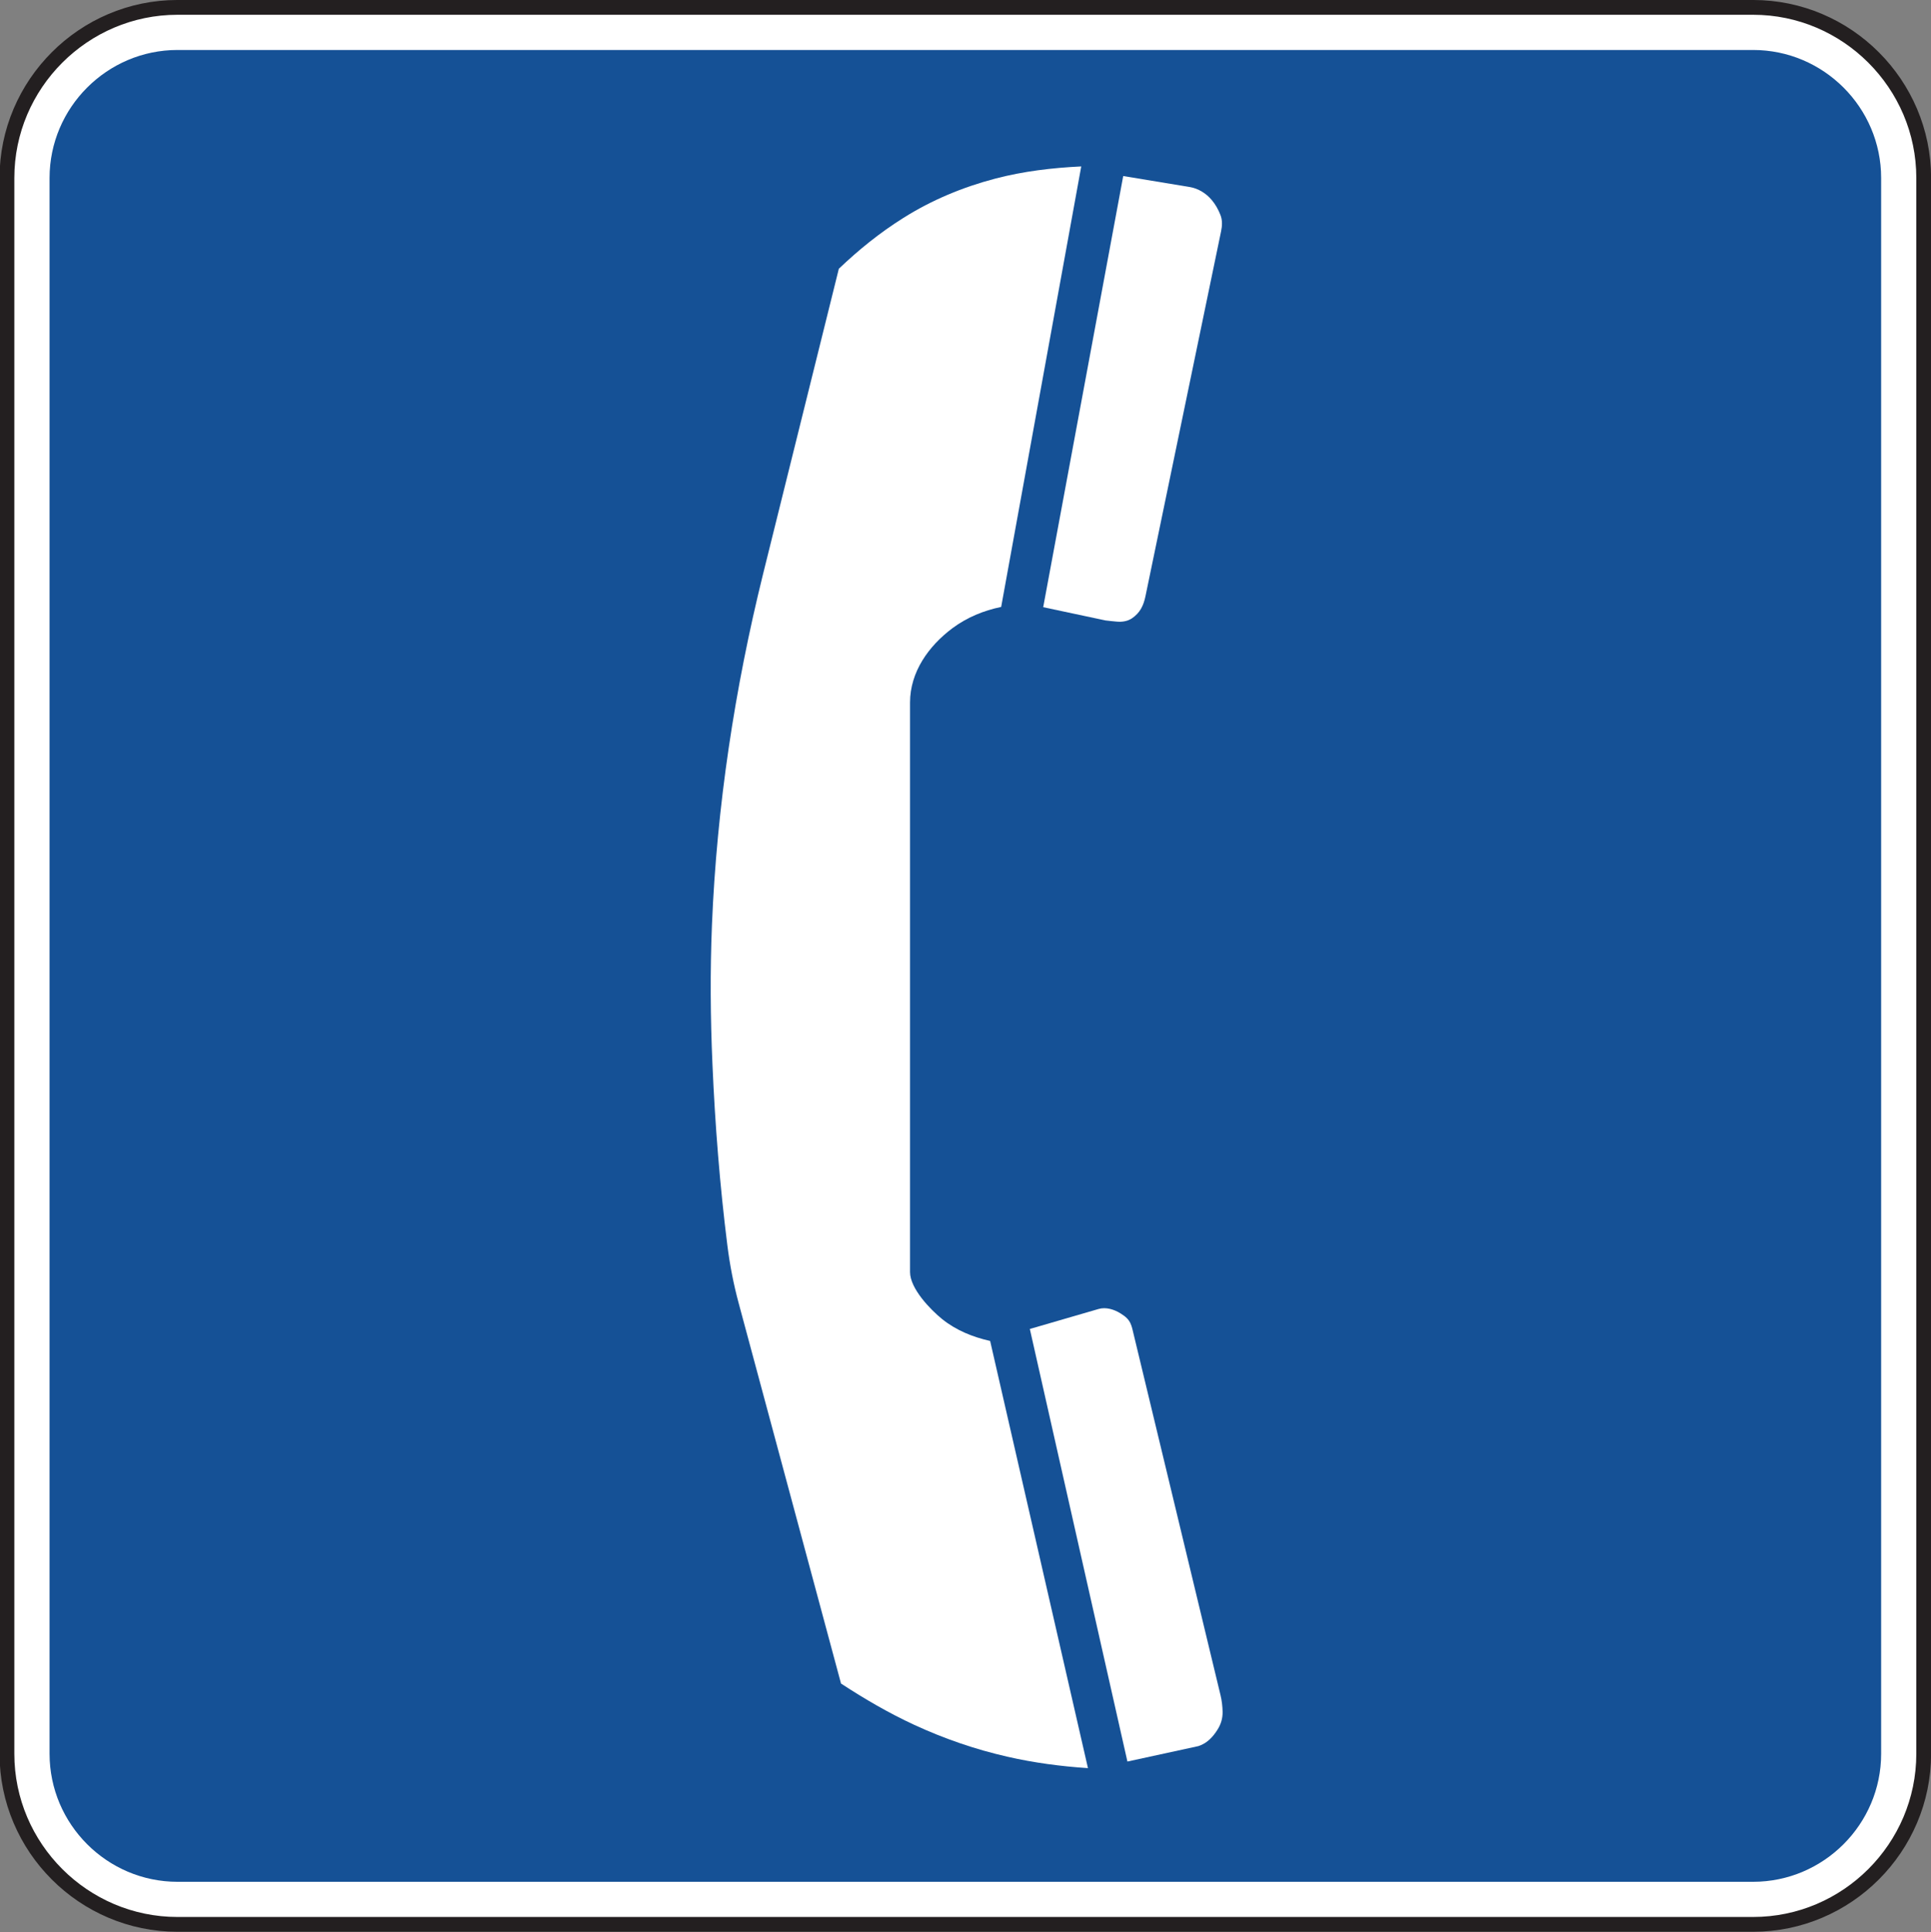 <?xml version="1.0" encoding="UTF-8" standalone="no"?>
<!-- Created with Inkscape (http://www.inkscape.org/) -->

<svg
   xmlns:dc="http://purl.org/dc/elements/1.1/"
   xmlns:cc="http://creativecommons.org/ns#"
   xmlns:rdf="http://www.w3.org/1999/02/22-rdf-syntax-ns#"
   xmlns:svg="http://www.w3.org/2000/svg"
   xmlns="http://www.w3.org/2000/svg"
   xmlns:sodipodi="http://sodipodi.sourceforge.net/DTD/sodipodi-0.dtd"
   xmlns:inkscape="http://www.inkscape.org/namespaces/inkscape"
   width="81.602"
   height="81.641"
   id="svg7712"
   version="1.1"
   inkscape:version="0.48.3.1 r9886"
   sodipodi:docname="New document 18">
  <rect width="100%" height="100%" fill="#808080" stroke="none"/>
  <defs
     id="defs7714">
    <clipPath
       clipPathUnits="userSpaceOnUse"
       id="clipPath6832">
      <path
         inkscape:connector-curvature="0"
         d="m 63.125,45.278 513.625,0 0,691.943 -513.625,0 0,-691.943 z"
         id="path6834" />
    </clipPath>
    <clipPath
       clipPathUnits="userSpaceOnUse"
       id="clipPath6820">
      <path
         inkscape:connector-curvature="0"
         d="m 67.015,56.896 505.846,0 0,680.325 -505.846,0 0,-680.325 z"
         id="path6822" />
    </clipPath>
    <clipPath
       clipPathUnits="userSpaceOnUse"
       id="clipPath6808">
      <path
         inkscape:connector-curvature="0"
         d="m 63.125,45.278 513.625,0 0,691.943 -513.625,0 0,-691.943 z"
         id="path6810" />
    </clipPath>
  </defs>
  <sodipodi:namedview
     id="base"
     pagecolor="#ffffff"
     bordercolor="#666666"
     borderopacity="1.0"
     inkscape:pageopacity="0.0"
     inkscape:pageshadow="2"
     inkscape:zoom="0.35"
     inkscape:cx="40.793755"
     inkscape:cy="40.828142"
     inkscape:document-units="px"
     inkscape:current-layer="layer1"
     showgrid="false"
     fit-margin-top="0"
     fit-margin-left="0"
     fit-margin-right="0"
     fit-margin-bottom="0"
     inkscape:window-width="451"
     inkscape:window-height="398"
     inkscape:window-x="125"
     inkscape:window-y="125"
     inkscape:window-maximized="0" />
  <g
     inkscape:label="Layer 1"
     inkscape:groupmode="layer"
     id="layer1"
     transform="translate(-334.206,-491.55)">
    <g
       transform="matrix(1.25,0,0,-1.25,250.282,1365.497)"
       id="g6804">
      <g
         id="g6806"
         clip-path="url(#clipPath6808)">
        <g
           id="g6812"
           transform="translate(73.139,698.908)">
          <path
             inkscape:connector-curvature="0"
             d="m 0,0 53.269,0 c 3.171,0 5.766,-2.595 5.766,-5.765 l 0,-53.27 c 0,-3.171 -2.595,-5.765 -5.766,-5.765 L 0,-64.8 c -3.171,0 -5.765,2.594 -5.765,5.765 l 0,53.27 C -5.765,-2.595 -3.171,0 0,0"
             style="fill:#ffffff;fill-opacity:1;fill-rule:nonzero;stroke:none"
             id="path6814" />
        </g>
      </g>
    </g>
    <g
       transform="matrix(1.25,0,0,-1.25,250.282,1365.497)"
       id="g6816">
      <g
         id="g6818"
         clip-path="url(#clipPath6820)">
        <g
           id="g6824"
           transform="translate(73.139,698.908)">
          <path
             inkscape:connector-curvature="0"
             d="m 0,0 53.269,0 c 3.171,0 5.766,-2.595 5.766,-5.765 l 0,-53.27 c 0,-3.171 -2.595,-5.765 -5.766,-5.765 L 0,-64.8 c -3.171,0 -5.765,2.594 -5.765,5.765 l 0,53.27 C -5.765,-2.595 -3.171,0 0,0 z"
             style="fill:none;stroke:#231f20;stroke-width:0.5;stroke-linecap:butt;stroke-linejoin:miter;stroke-miterlimit:4;stroke-opacity:1;stroke-dasharray:none"
             id="path6826" />
        </g>
      </g>
    </g>
    <g
       transform="matrix(1.25,0,0,-1.25,250.282,1365.497)"
       id="g6828">
      <g
         id="g6830"
         clip-path="url(#clipPath6832)">
        <g
           id="g6836"
           transform="translate(73.139,697.468)">
          <path
             inkscape:connector-curvature="0"
             d="m 0,0 53.269,0 c 2.38,0 4.327,-1.947 4.327,-4.325 l 0,-53.27 c 0,-2.38 -1.947,-4.326 -4.327,-4.326 l -53.269,0 c -2.378,0 -4.324,1.946 -4.324,4.326 l 0,53.27 C -4.324,-1.947 -2.378,0 0,0"
             style="fill:#155196;fill-opacity:1;fill-rule:evenodd;stroke:none"
             id="path6838" />
        </g>
        <g
           id="g6840"
           transform="translate(103.693,693.532)">
          <path
             inkscape:connector-curvature="0"
             d="M 0,0 C -0.984,-0.048 -1.951,-0.162 -2.906,-0.412 -4.008,-0.701 -5.048,-1.134 -6.012,-1.74 -6.806,-2.238 -7.52,-2.815 -8.195,-3.459 l -2.558,-10.304 c -0.964,-3.892 -1.567,-7.871 -1.732,-11.88 -0.063,-1.565 -0.052,-3.133 0.017,-4.7 0.088,-2.051 0.249,-4.097 0.505,-6.134 0.083,-0.658 0.209,-1.31 0.382,-1.95 l 3.46,-12.857 c 0.797,-0.521 1.614,-0.998 2.48,-1.398 1.006,-0.464 2.058,-0.828 3.142,-1.074 0.901,-0.207 1.808,-0.326 2.726,-0.387 l -3.307,14.44 c -0.588,0.132 -1.15,0.359 -1.624,0.74 -0.387,0.312 -1.084,1.028 -1.084,1.588 l 0,19.253 c 0,1.034 0.63,1.913 1.435,2.514 0.492,0.365 1.048,0.593 1.646,0.718 L 0,0 z"
             style="fill:#ffffff;fill-opacity:1;fill-rule:evenodd;stroke:none"
             id="path6842" />
        </g>
        <g
           id="g6844"
           transform="translate(107.654,640.134)">
          <path
             inkscape:connector-curvature="0"
             d="M 0,0 C 0.283,0.09 0.483,0.299 0.64,0.547 0.762,0.736 0.822,0.939 0.818,1.162 0.814,1.347 0.791,1.544 0.747,1.723 l -2.925,12.15 c -0.088,0.362 -0.094,0.532 -0.449,0.75 -0.217,0.137 -0.498,0.227 -0.75,0.152 L -5.699,14.1 -2.4,-0.522 0,0 z"
             style="fill:#ffffff;fill-opacity:1;fill-rule:evenodd;stroke:none"
             id="path6846" />
        </g>
        <g
           id="g6848"
           transform="translate(102.407,678.633)">
          <path
             inkscape:connector-curvature="0"
             d="m 0,0 2.106,-0.448 c 0.124,-0.016 0.247,-0.028 0.371,-0.039 0.178,-0.018 0.366,0.006 0.52,0.108 0.277,0.186 0.396,0.435 0.461,0.753 l 2.554,12.325 c 0.04,0.19 0.051,0.378 -0.021,0.561 -0.07,0.179 -0.168,0.356 -0.293,0.503 -0.181,0.219 -0.455,0.391 -0.736,0.438 L 2.705,14.574 0,0 z"
             style="fill:#ffffff;fill-opacity:1;fill-rule:evenodd;stroke:none"
             id="path6850" />
        </g>
      </g>
    </g>
  </g>
</svg>
